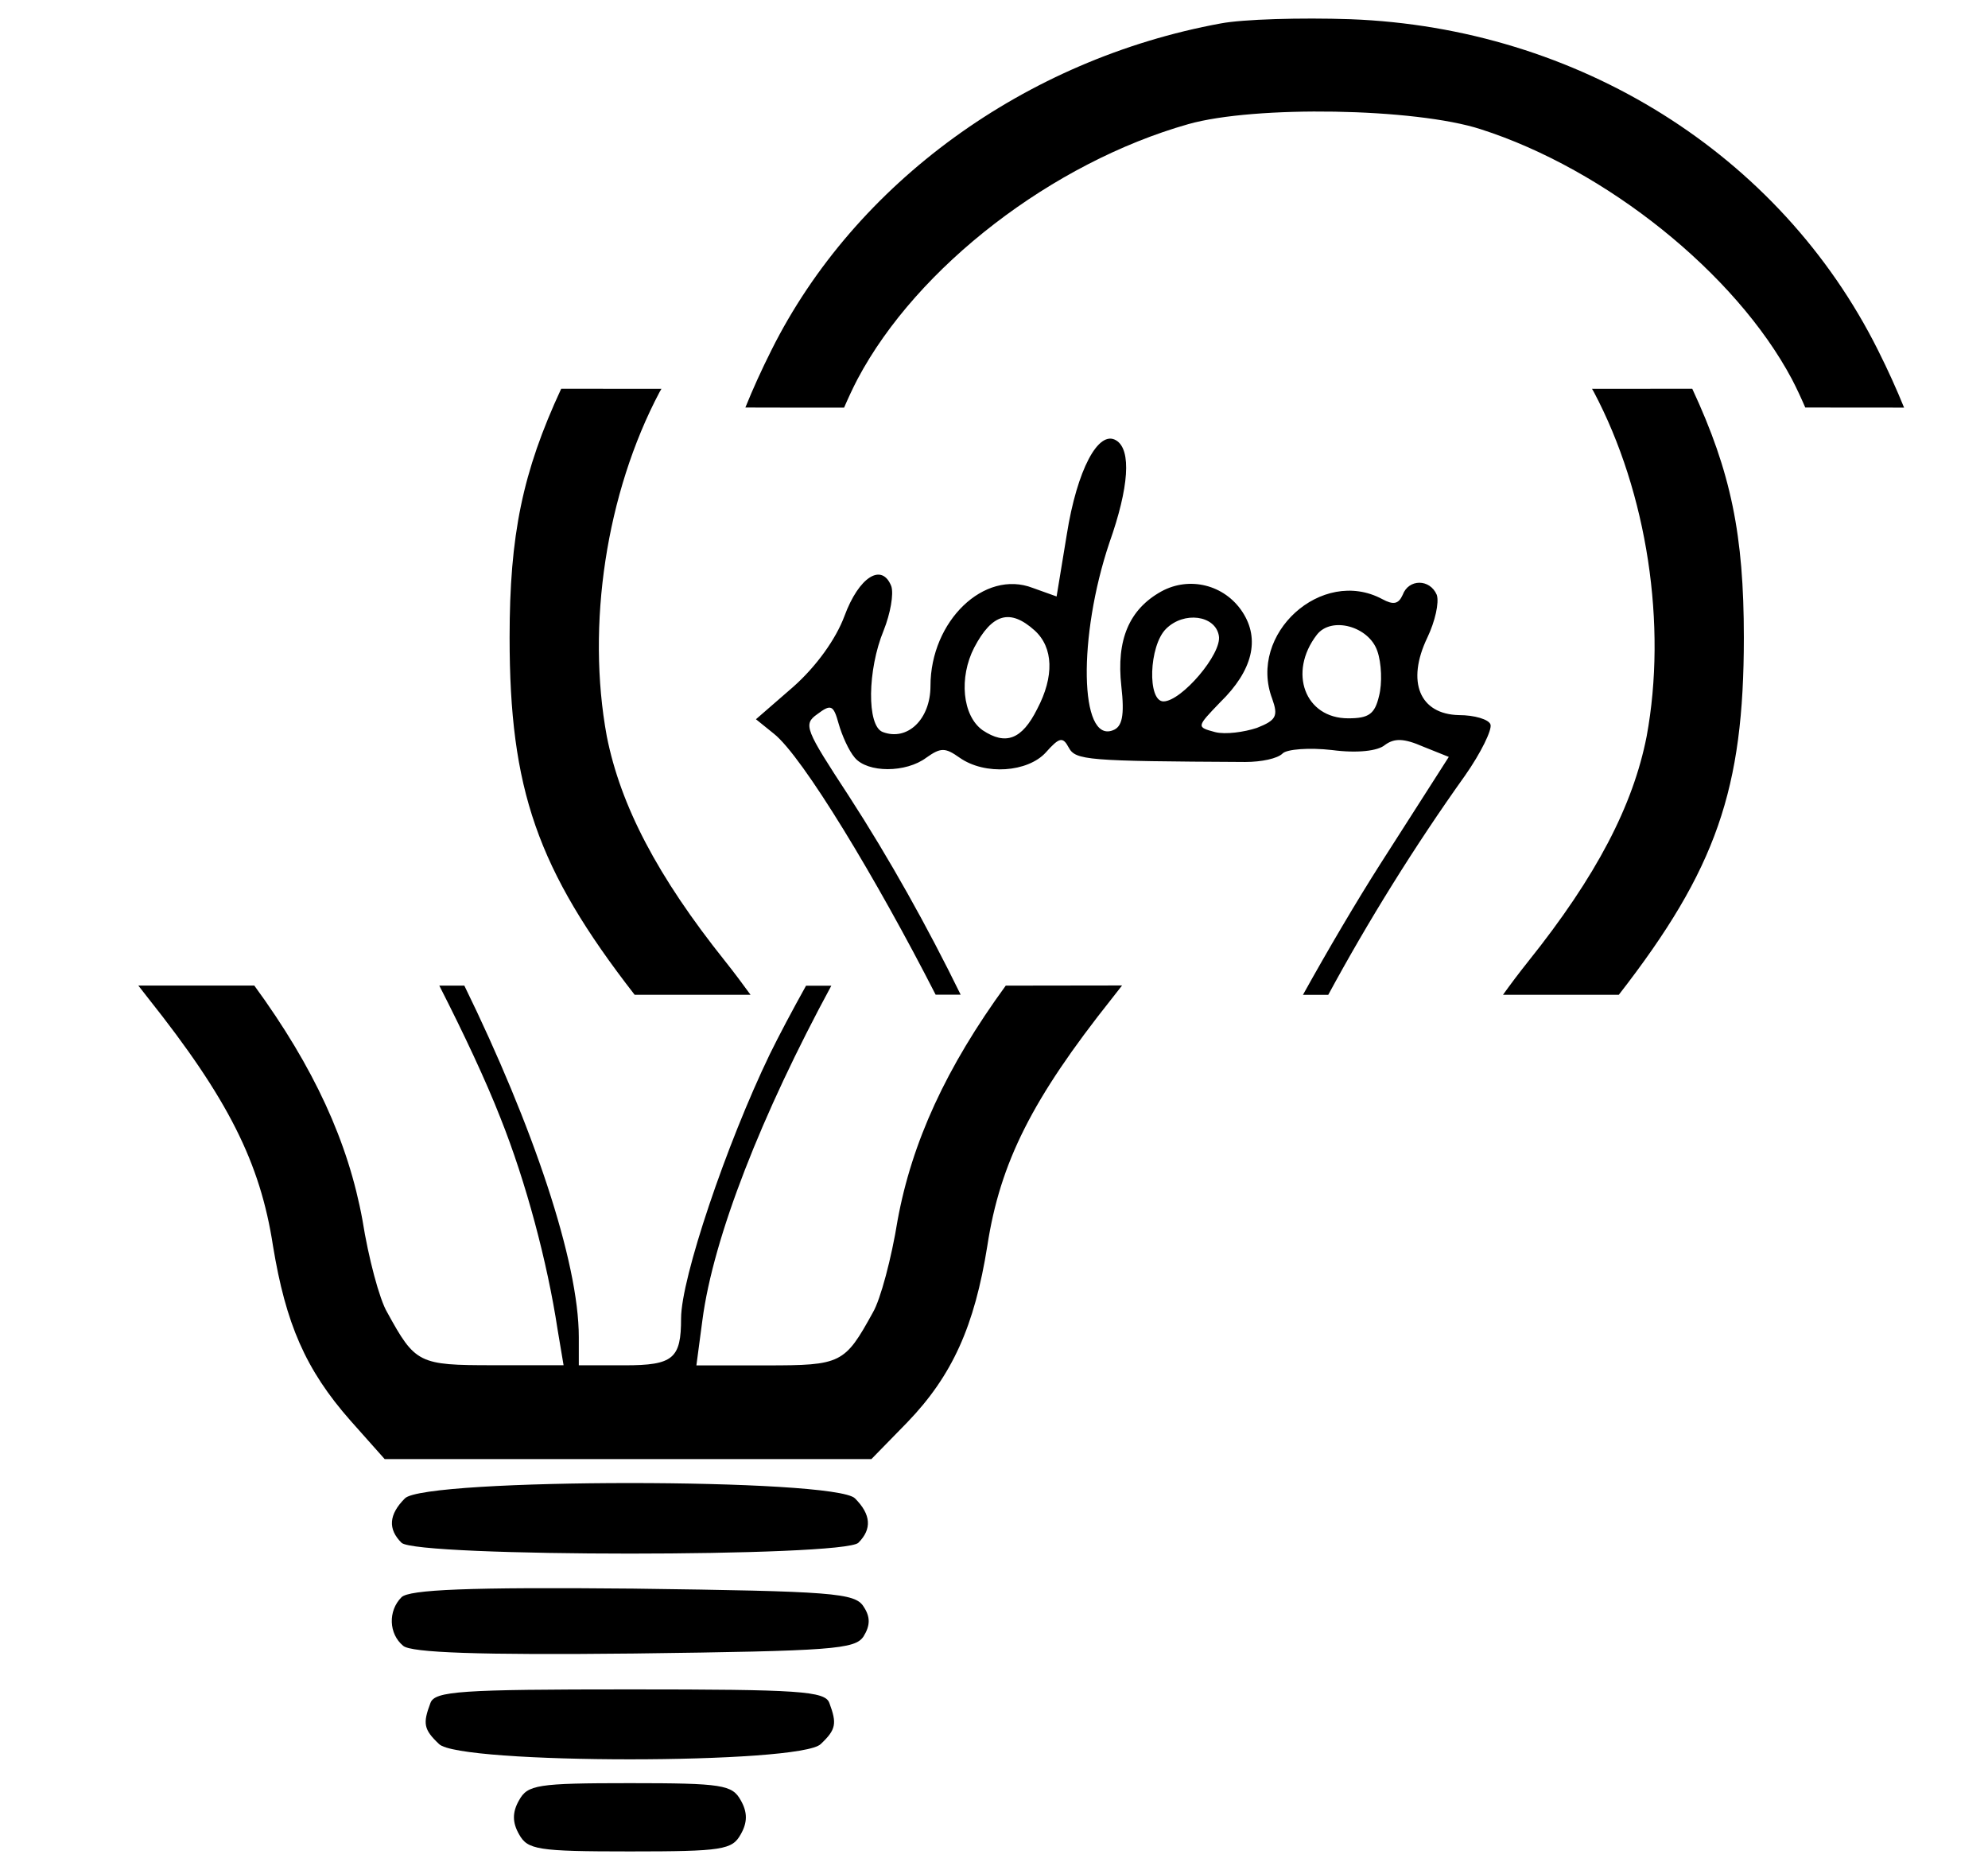 <?xml version="1.0" encoding="utf-8"?>
<!-- Generator: Adobe Illustrator 17.1.0, SVG Export Plug-In . SVG Version: 6.00 Build 0)  -->
<!DOCTYPE svg PUBLIC "-//W3C//DTD SVG 1.1//EN" "http://www.w3.org/Graphics/SVG/1.1/DTD/svg11.dtd">
<svg version="1.1" id="Layer_1" xmlns="http://www.w3.org/2000/svg" xmlns:xlink="http://www.w3.org/1999/xlink" x="0px" y="0px"
	 viewBox="-83 0 235 221" enable-background="new -83 0 235 221" xml:space="preserve">
<g transform="translate(0,221) scale(0.1,-0.1)">
	<path d="M167.8,1728.3c5,11.5,10.2,22.8,15.9,33.7c70.5,133,230.8,255.9,391,301.3c78.6,22.2,268,19.1,345.6-6
		c148.1-47.4,301.3-170.3,367.8-295.2c5.7-10.9,10.9-22.2,15.9-33.7c38.9,0,77.8-0.1,116.8-0.1c-8.8,21.6-18.8,43.9-30.9,68
		c-115.9,231.8-354.7,380.9-623.7,391c-58.4,2-127,0-153.2-5c-230.8-42.3-432.3-188.4-531-385.9c-12.1-24.1-22.2-46.5-30.9-68
		C89.9,1728.2,128.9,1728.3,167.8,1728.3z"/>
</g>
<g transform="translate(0,221) scale(0.1,-0.1)">
	<path d="M976.5,1073.8c-10.6-13.3-20.5-26.4-29.8-39.4c45.6,0,91.3,0,136.9,0c115.5,148.6,147.8,243.3,147.8,422.3
		c0,120.8-15.1,195.3-61,293.9c-39.5,0-79-0.1-118.5-0.1c0.7-1.2,1.4-2.4,2.1-3.6c63.5-119.9,86.7-276.1,62.5-407.1
		C1100.5,1258.2,1057.2,1174.6,976.5,1073.8z"/>
	<path d="M276,1034.5c9.9,0,19.8,0,29.6,0c-39,79.7-84,160.4-132.2,234.8c-51.4,78.6-54.4,84.6-37.3,96.7
		c16.1,12.1,19.1,11.1,25.2-11.1c4-14.1,12.1-32.2,19.1-40.3c15.1-18.1,60.5-18.1,84.6,0c17.1,12.1,22.2,12.1,39.3,0
		c30.2-21.2,80.6-17.1,101.8,6c16.1,18.1,20.2,19.1,27.2,6c8.1-15.1,21.2-16.1,208.6-17.1c19.1,0,38.3,4,44.3,10.1
		c5,5,31.2,7.1,58.4,4c30.2-4,54.4-1,62.5,6c11.1,8.1,22.2,8.1,45.3-2l30.2-12.1l-80.6-126c-28.1-44-62.6-102.6-91.8-155.2
		c10,0,20,0,29.9,0c47,86.8,102,175.5,161.6,259c19.1,27.2,32.2,54.4,30.2,60.5s-19.1,11.1-37.3,11.1c-46.4,1-62.5,39.3-37.3,91.7
		c9.1,19.1,14.1,41.3,11.1,50.4c-8.1,19.1-33.3,19.1-40.3,0c-5-11.1-11.1-12.1-24.2-5c-71.5,38.3-159.2-41.3-130-117.9
		c7.1-20.2,5-25.2-18.1-34.3c-15.1-5-37.3-8.1-49.4-5c-22.2,6-22.2,6,6,35.3c38.3,37.3,47.4,74.6,26.2,106.8
		c-21.2,32.2-62.5,42.3-95.7,24.2c-38.3-21.2-53.4-57.4-47.4-111.8c4-35.3,1-48.4-10.1-52.4c-39.3-15.1-41.3,110.8-4,221.7
		c23.2,65.5,26.2,109.8,8.1,120.9c-21.2,13.1-46.4-35.3-58.4-110.8l-12.1-73.6l-28.2,10.1c-57.4,22.2-120.9-39.3-120.9-115.9
		c0-39.3-27.2-65.5-56.4-54.4c-19.1,7.1-18.1,73.6,1,119.9c8.1,20.2,12.1,43.3,9.1,52.4c-11.1,28.2-38.3,11.1-55.4-35.3
		c-10.1-27.2-33.3-59.5-60.5-83.6L63.6,1360l21.2-17.1C118.8,1316,206.6,1170.4,276,1034.5z M726.6,1459.8
		c17.1,22.2,61.5,10.1,71.5-19.1c5-14.1,6-38.3,2-53.4c-5-21.2-12.1-26.2-36.3-26.2C712.5,1361,692.4,1415.4,726.6,1459.8z
		 M548.3,1466.8c21.2,21.2,58.4,16.1,62.5-8.1c4-21.2-44.3-77.6-65.5-77.6C526.1,1381.2,528.1,1446.7,548.3,1466.8z M321.6,1444.7
		c21.2,40.3,42.3,46.4,71.5,20.2c22.2-20.2,23.2-54.4,3-92.7c-18.1-36.3-37.3-43.3-64.5-25.2
		C307.5,1364.1,303.4,1409.4,321.6,1444.7z"/>
	<path d="M57.2,1034.4c-9.5,13-19.2,26.1-29.8,39.4c-80.6,100.8-123.9,184.4-140.1,266c-24.2,131-1,287.2,62.5,407.1
		c0.6,1.2,1.4,2.4,2.1,3.6c-39.5,0-79,0.1-118.5,0.1c-45.8-98.6-61-173.1-61-293.9c0-179,32.3-273.7,147.8-422.3
		C-34.1,1034.4,11.5,1034.4,57.2,1034.4z"/>
</g>
<g transform="translate(0,221) scale(0.1,-0.1)">
	<path d="M358.9,1045.2C288.3,948.4,247.9,860,231,767.7c-7.1-44.3-20.2-93.7-29.2-108.8c-33.3-60.5-37.3-62.5-126-62.5H-6.8
		l7.1,53.4c12.8,98,70.1,243.4,152.4,395.3c-10,0-20,0-29.9,0c-16.8-30.2-31.8-58.5-42.8-80.9C28.5,857.4-24.9,699.2-24.9,651.9
		s-9.1-55.4-66.5-55.4h-54.4v33.3c0,89.7-54.5,250.2-135.3,415.4c-9.9,0-19.8,0-29.6,0c29.1-57,55.1-112.4,72.3-156.4
		c30.2-75.6,55.4-170.3,67.5-249.9l7.1-42.3h-83.6c-87.7,0-91.7,2-124.9,62.5c-9.1,15.1-22.2,64.5-29.2,108.8
		c-16.8,92.2-57.2,180.6-127.9,277.4c-45.7,0-91.4,0-137.1,0c3.9-5.1,7.9-10.2,12.1-15.5c93.7-117.9,132-193.5,147.1-292.2
		c15.1-91.7,38.3-146.1,91.7-206.6l40.3-45.3h575.4l42.3,43.3c53.4,55.4,79.6,113.9,94.7,208.6c15.1,98.8,53.4,174.3,147.1,292.2
		c4.2,5.3,8.2,10.5,12.2,15.6C450.4,1045.4,404.6,1045.2,358.9,1045.2z"/>
	<path d="M-351.4,439.2c-19.1-19.1-20.2-36.3-4-52.4c17.1-17.1,523-17.1,540.1,0c16.1,16.1,15.1,33.3-4,52.4
		C157.5,463.4-328.2,463.4-351.4,439.2z"/>
	<path d="M-355.4,322.4c-16.1-16.1-15.1-43.3,2-57.4c9.1-8.1,89.7-11.1,273.1-9.1c234.8,3,261,5,271.1,20.2
		c8.1,13.1,8.1,23.2,0,35.3c-10.1,16.1-36.3,18.1-272.1,21.2C-276.8,334.5-346.4,331.4-355.4,322.4z"/>
	<path d="M-321.2,197.4c-9.1-24.2-8.1-31.2,10.1-48.4c23.2-24.2,428.3-24.2,451.4,0c18.1,17.1,19.1,24.2,10.1,48.4
		c-5,14.1-35.3,16.1-235.8,16.1S-316.1,211.5-321.2,197.4z"/>
	<path d="M-216.4,82.5c-8.1-14.1-8.1-26.2,0-40.3c10.1-18.1,21.2-20.2,131-20.2s120.9,2,131,20.2c8.1,14.1,8.1,26.2,0,40.3
		c-10.1,18.1-21.2,20.2-131,20.2S-206.3,100.7-216.4,82.5z"/>
</g>
</svg>
